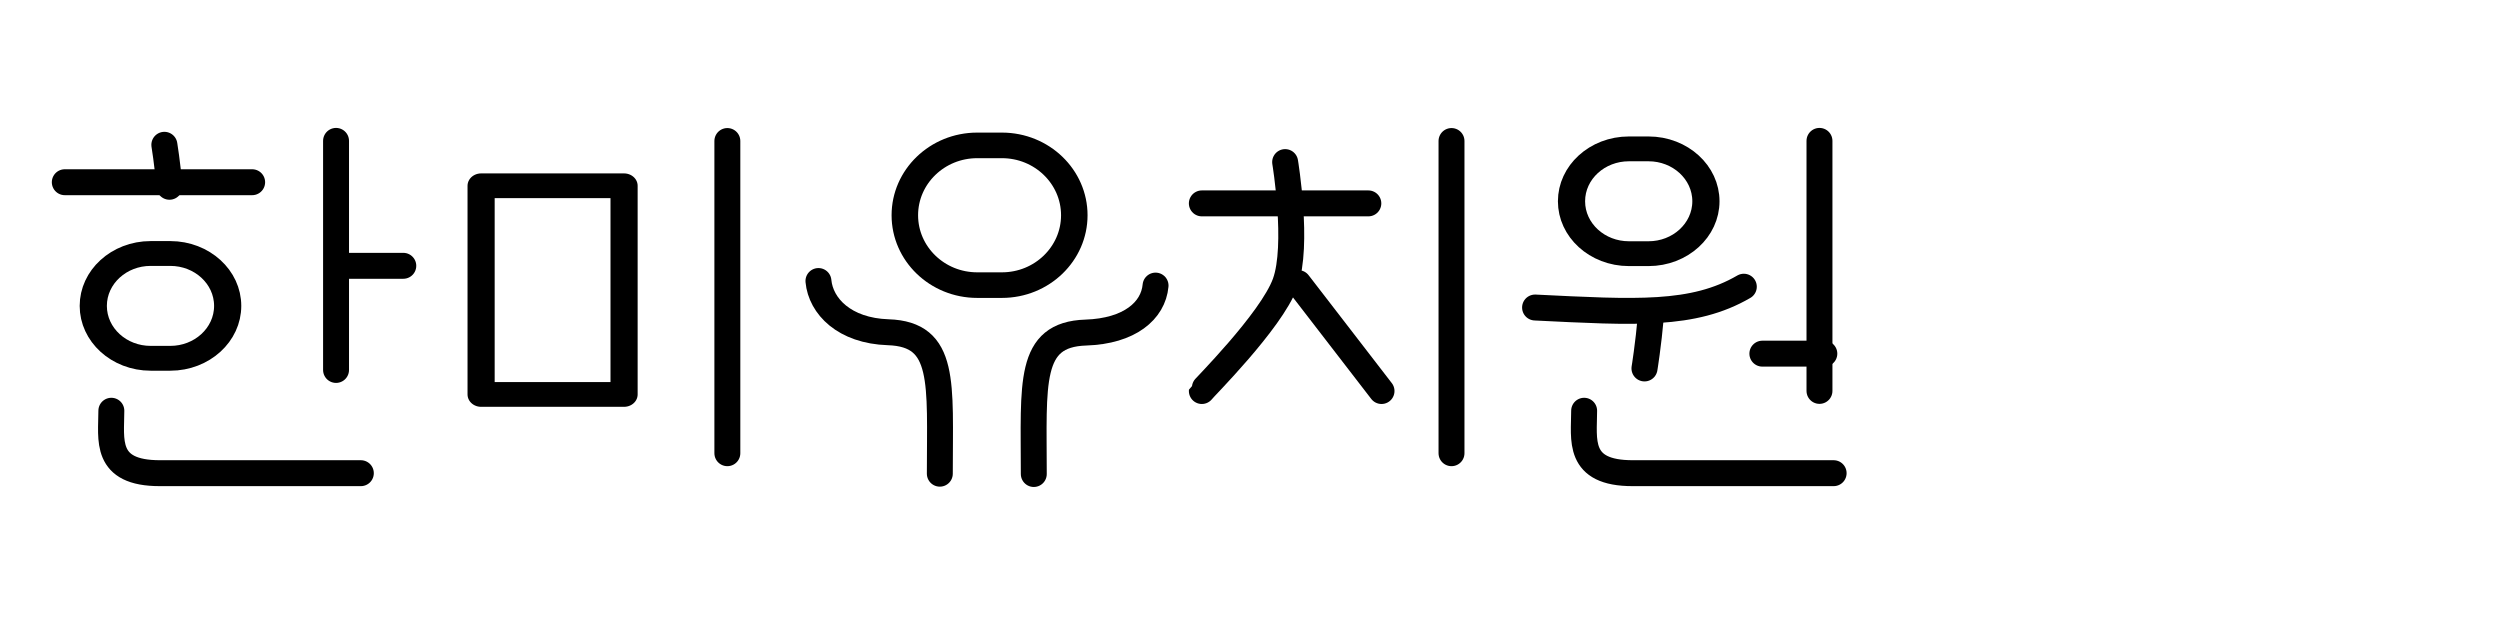 <?xml version="1.0" encoding="UTF-8" standalone="no"?>
<!DOCTYPE svg PUBLIC "-//W3C//DTD SVG 1.1//EN" "http://www.w3.org/Graphics/SVG/1.1/DTD/svg11.dtd">
<svg width="100%" height="100%" viewBox="0 0 400 100" version="1.1" xmlns="http://www.w3.org/2000/svg" xmlns:xlink="http://www.w3.org/1999/xlink" xml:space="preserve" xmlns:serif="http://www.serif.com/" style="fill-rule:evenodd;clip-rule:evenodd;stroke-linecap:round;stroke-linejoin:round;stroke-miterlimit:1.5;">
    <g transform="matrix(0.132,0,0,0.132,-275.898,-181.837)">
        <path d="M2289.38,1553.11C2289.38,1553.11 2292.98,1574.84 2295.55,1603.89" style="fill:none;stroke:black;stroke-width:31.55px;"/>
    </g>
    <g transform="matrix(0.138,0,0,0.126,-215.341,-148.706)">
        <path d="M1824.42,1568.64C1824.42,1531.91 1794.6,1502.1 1757.88,1502.1L1735.13,1502.1C1698.4,1502.1 1668.59,1531.91 1668.59,1568.64C1668.59,1605.37 1698.4,1635.18 1735.13,1635.18L1757.88,1635.18C1794.6,1635.18 1824.42,1605.37 1824.42,1568.64Z" style="fill:none;stroke:black;stroke-width:31.52px;"/>
    </g>
    <g transform="matrix(0.113,0,0,0.113,-234.97,-149.014)">
        <path d="M2555.2,1518.19L2555.2,1842.53" style="fill:none;stroke:black;stroke-width:36.72px;"/>
    </g>
    <g transform="matrix(0.113,0,0,0.113,-231.778,-165.71)">
        <path d="M2142.87,1724.47L2408.16,1724.47" style="fill:none;stroke:black;stroke-width:36.72px;"/>
    </g>
    <g transform="matrix(0.113,0,0,0.113,-36.693,-181.98)">
        <path d="M482.378,2192.03C482.378,2232.68 471.655,2280.67 551.585,2280.43L835.645,2280.43" style="fill:none;stroke:black;stroke-width:36.72px;"/>
    </g>
    <g transform="matrix(0.113,0,0,0.113,-27.432,-152.336)">
        <path d="M726.04,1724.47L813.8,1724.47" style="fill:none;stroke:black;stroke-width:36.72px;"/>
    </g>
    <g transform="matrix(0.168,0,0,-0.168,-121.496,319.866)">
        <path d="M2289.38,1553.11C2289.38,1553.11 2292.98,1574.84 2295.55,1603.89" style="fill:none;stroke:black;stroke-width:24.81px;"/>
    </g>
    <g transform="matrix(0.138,0,0,0.126,21.176,-165.445)">
        <path d="M1824.42,1568.64C1824.42,1531.91 1794.6,1502.1 1757.88,1502.1L1735.13,1502.1C1698.4,1502.1 1668.59,1531.91 1668.59,1568.64C1668.59,1605.37 1698.4,1635.18 1735.13,1635.18L1757.88,1635.18C1794.6,1635.18 1824.42,1605.37 1824.42,1568.64Z" style="fill:none;stroke:black;stroke-width:31.52px;"/>
    </g>
    <g transform="matrix(0.113,0,0,0.113,198.954,-181.98)">
        <path d="M482.378,2192.03C482.378,2232.68 471.655,2280.67 551.585,2280.43L835.645,2280.43" style="fill:none;stroke:black;stroke-width:36.72px;"/>
    </g>
    <g transform="matrix(0.113,0,0,0.113,2.378,-149.014)">
        <path d="M2555.2,1518.19L2555.2,1872.19" style="fill:none;stroke:black;stroke-width:36.72px;"/>
    </g>
    <g transform="matrix(0.113,0,0,0.113,199.935,-138.281)">
        <path d="M726.04,1724.47L813.8,1724.47" style="fill:none;stroke:black;stroke-width:36.72px;"/>
    </g>
    <g transform="matrix(0.113,0,0,0.113,-59.843,-148.992)">
        <path d="M2703.12,1753.94C2845.41,1760.9 2927.01,1766.21 2998.72,1724.47" style="fill:none;stroke:black;stroke-width:36.72px;"/>
    </g>
    <g transform="matrix(0.174,0,0,0.168,-145.561,-229.091)">
        <path d="M1824.42,1568.64C1824.42,1531.91 1794.6,1502.1 1757.88,1502.1L1735.13,1502.1C1698.4,1502.1 1668.59,1531.91 1668.59,1568.64C1668.59,1605.37 1698.4,1635.18 1735.13,1635.18L1757.88,1635.18C1794.6,1635.18 1824.42,1605.37 1824.42,1568.64Z" style="fill:none;stroke:black;stroke-width:24.37px;"/>
    </g>
    <g transform="matrix(0.113,0,0,0.113,-45.821,-149.203)">
        <path d="M1736.22,1991.09C1736.22,1862.33 1745.24,1793.49 1663.19,1790.81C1600.94,1788.78 1567.65,1753.84 1564.35,1718.29" style="fill:none;stroke:black;stroke-width:36.72px;"/>
    </g>
    <g transform="matrix(-0.113,0,0,0.113,361.661,-149.151)">
        <path d="M1736.76,1991.09C1736.76,1862.33 1745.24,1793.49 1663.19,1790.81C1600.94,1788.78 1567.65,1759.84 1564.35,1724.29" style="fill:none;stroke:black;stroke-width:36.72px;"/>
    </g>
    <g transform="matrix(0.113,0,0,0.113,-53.078,-149.568)">
        <path d="M2289.38,1553.11C2289.38,1553.11 2308.91,1670.79 2289.38,1724.47C2269.72,1778.49 2171.6,1875.79 2171.44,1877.27" style="fill:none;stroke:black;stroke-width:36.72px;"/>
    </g>
    <g transform="matrix(-0.113,0,0,0.113,466.598,-149.568)">
        <path d="M2290.86,1724.47L2173.04,1877.27" style="fill:none;stroke:black;stroke-width:36.72px;"/>
    </g>
    <g transform="matrix(0.113,0,0,0.113,-56.497,-148.992)">
        <path d="M2555.2,1518.19L2555.2,1960.22" style="fill:none;stroke:black;stroke-width:36.72px;"/>
    </g>
    <g transform="matrix(0.113,0,0,0.113,-53.188,-162.323)">
        <path d="M2172.41,1724.47L2408.16,1724.47" style="fill:none;stroke:black;stroke-width:36.72px;"/>
    </g>
    <g transform="matrix(0.113,0,0,0.113,-172.361,-148.992)">
        <path d="M2555.2,1518.19L2555.2,1960.22" style="fill:none;stroke:black;stroke-width:36.72px;"/>
    </g>
    <g transform="matrix(0.113,0,0,0.103,-35.042,-129.724)">
        <rect x="991.31" y="1548.04" width="202.433" height="324.155" style="fill:none;stroke:black;stroke-width:38.43px;"/>
    </g>
</svg>
